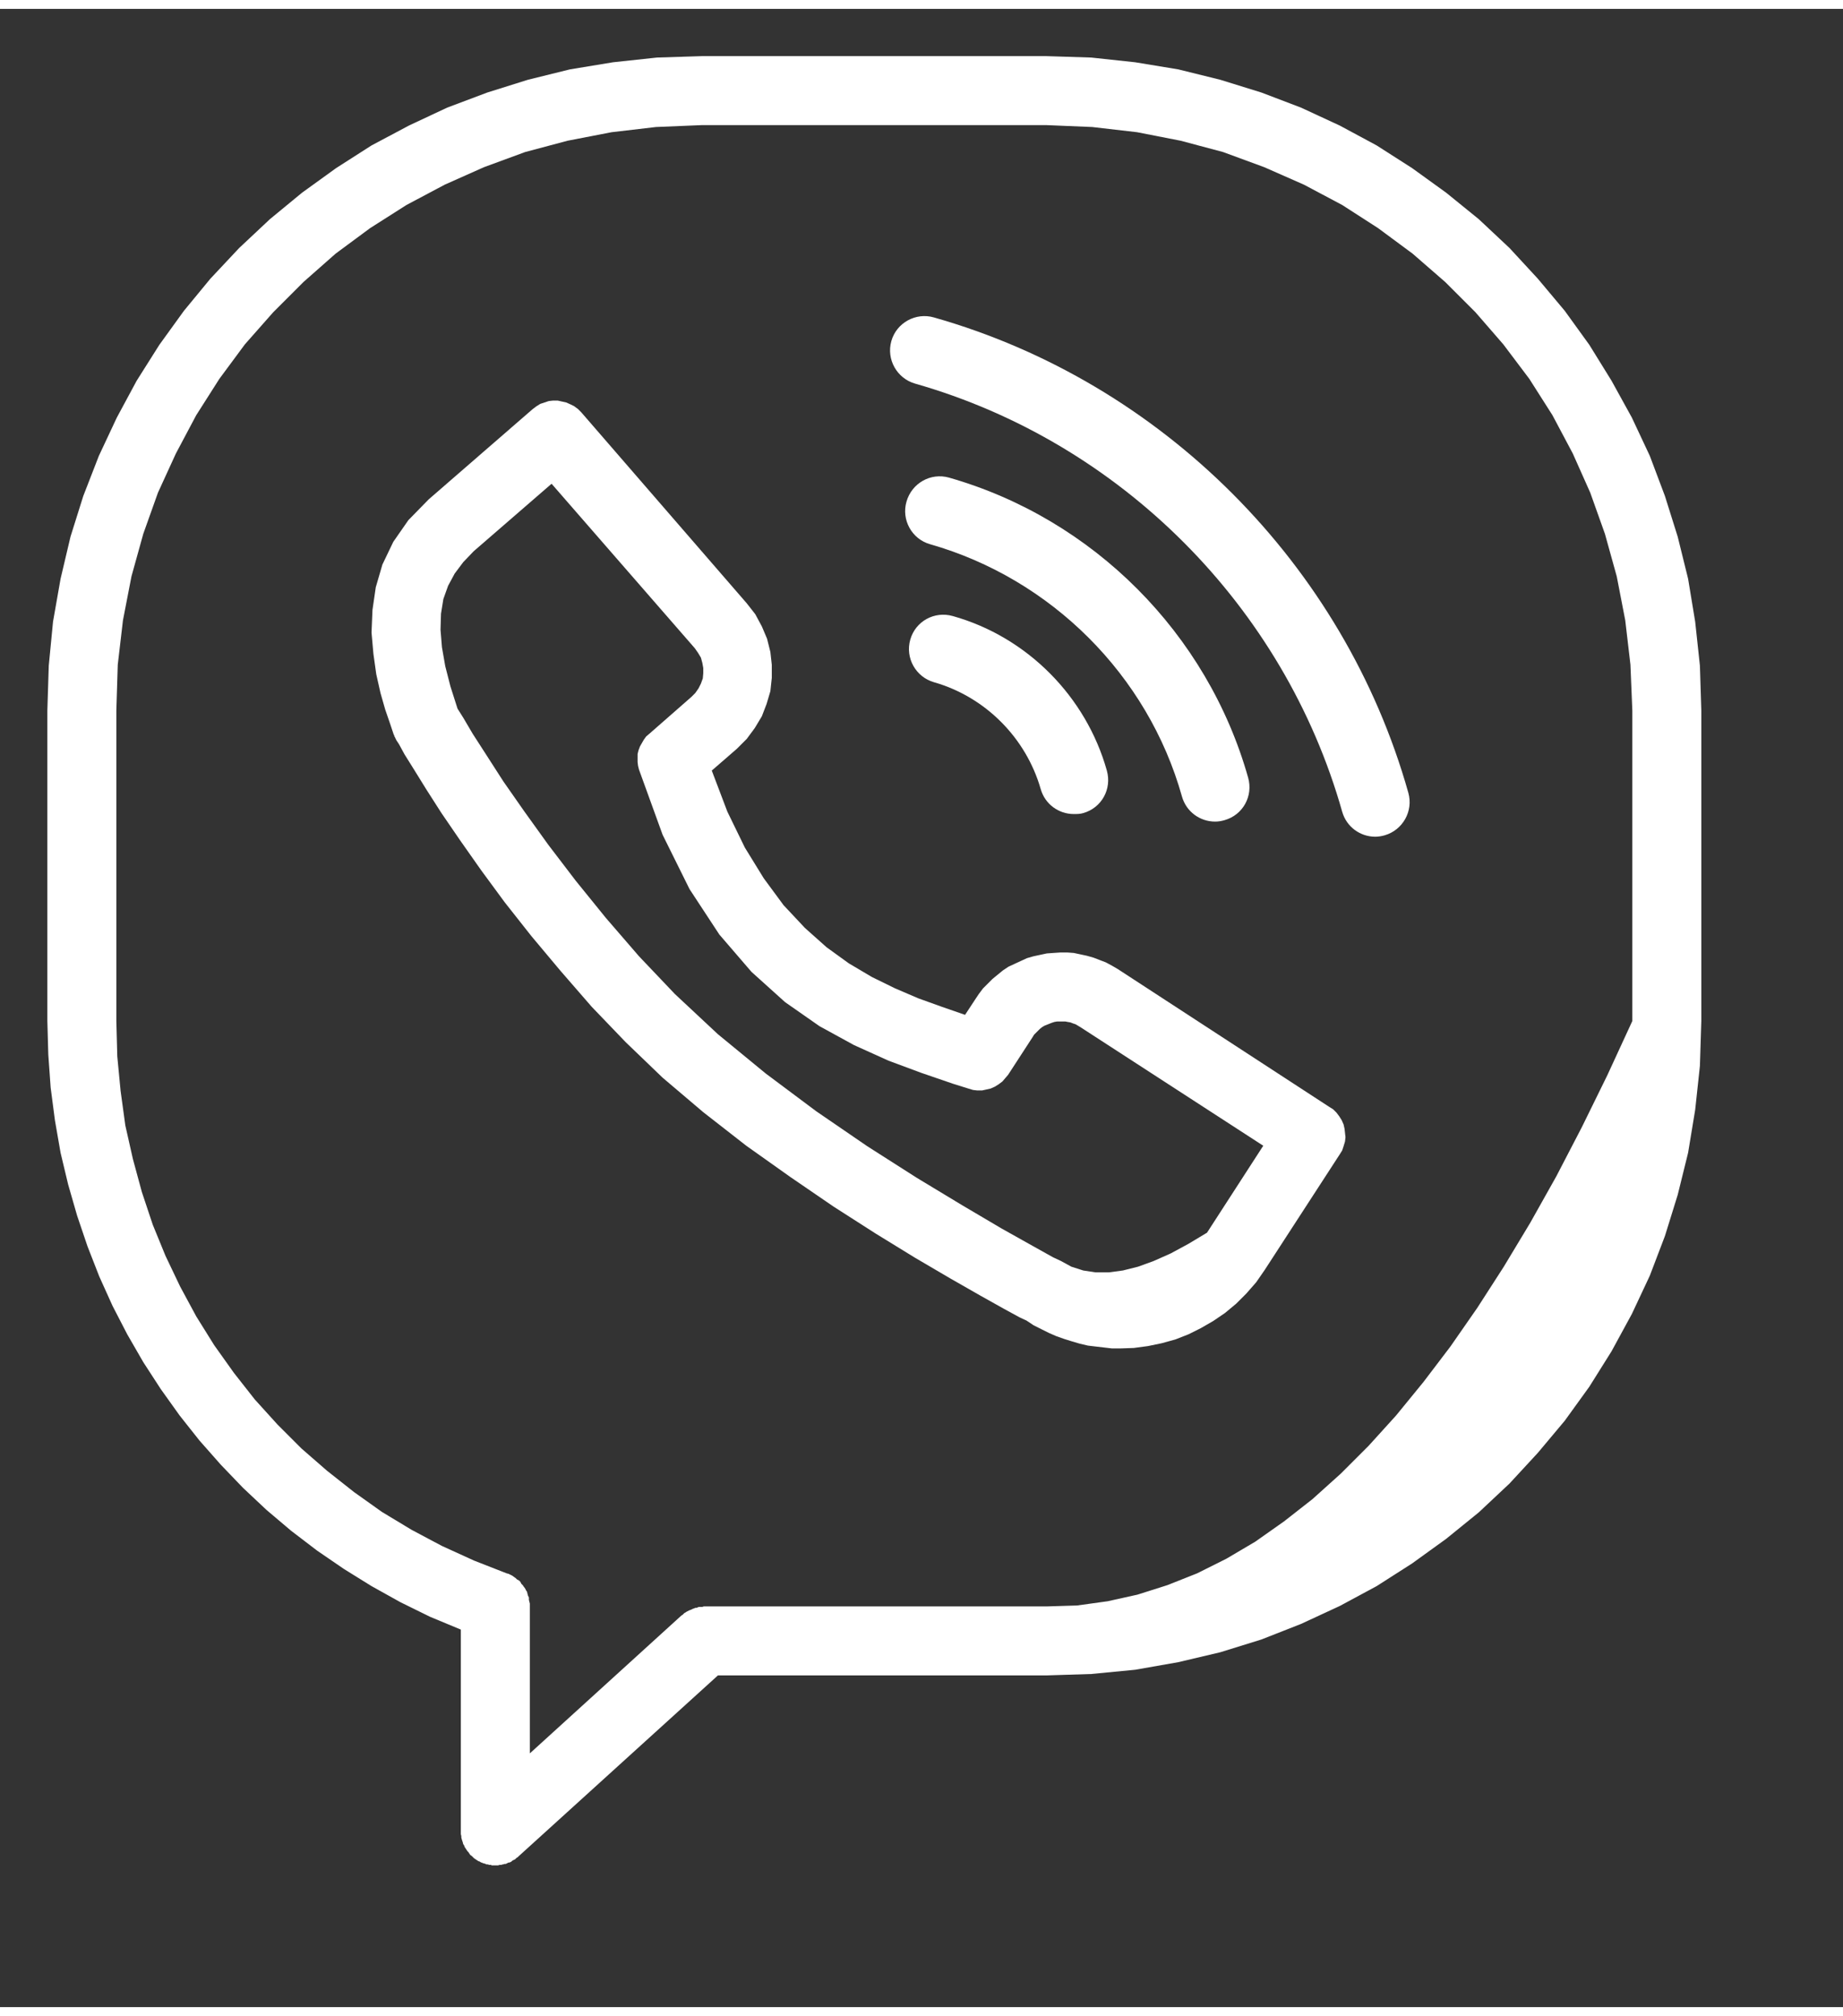<?xml version="1.0" encoding="UTF-8" standalone="no"?>
<!DOCTYPE svg PUBLIC "-//W3C//DTD SVG 1.1//EN" "http://www.w3.org/Graphics/SVG/1.1/DTD/svg11.dtd">
<svg version="1.1" xmlns="http://www.w3.org/2000/svg" xmlns:xlink="http://www.w3.org/1999/xlink" preserveAspectRatio="xMidYMid meet" viewBox="26.488 -1 39 42.29" width="35" height="38.29"><rect x="26.488" y="-1" width="39" height="42.29" fill="#333333" stroke="none"/><defs><path d="M50.51 0.13L51.42 0.28L52.31 0.5L53.18 0.77L54.02 1.09L54.84 1.47L55.62 1.89L56.37 2.37L57.09 2.89L57.78 3.45L58.43 4.06L59.03 4.71L59.6 5.39L60.12 6.11L60.59 6.87L61.02 7.65L61.4 8.46L61.72 9.31L61.99 10.17L62.21 11.06L62.36 11.97L62.46 12.9L62.49 13.85L62.49 20.42L62.46 21.37L62.36 22.3L62.21 23.21L61.99 24.1L61.72 24.97L61.4 25.81L61.02 26.62L60.59 27.41L60.12 28.16L59.6 28.88L59.03 29.56L58.43 30.21L57.78 30.82L57.09 31.38L56.37 31.9L55.62 32.38L54.84 32.8L54.02 33.18L53.18 33.51L52.31 33.78L51.42 33.99L50.51 34.15L49.58 34.24L48.63 34.27L41.68 34.27L37.46 38.1L37.44 38.12L37.42 38.13L37.4 38.15L37.39 38.16L37.37 38.17L37.35 38.18L37.33 38.19L37.31 38.21L37.29 38.22L37.27 38.23L37.25 38.23L37.23 38.24L37.21 38.25L37.19 38.26L37.16 38.26L37.14 38.27L37.12 38.27L37.1 38.28L37.08 38.28L37.06 38.28L37.03 38.29L37.01 38.29L36.99 38.29L36.97 38.29L36.95 38.29L36.94 38.29L36.93 38.29L36.92 38.29L36.9 38.29L36.89 38.29L36.88 38.28L36.87 38.28L36.85 38.28L36.84 38.28L36.83 38.28L36.82 38.27L36.81 38.27L36.79 38.27L36.78 38.27L36.77 38.26L36.76 38.26L36.74 38.25L36.73 38.25L36.72 38.25L36.71 38.24L36.7 38.24L36.68 38.23L36.67 38.23L36.64 38.21L36.61 38.2L36.58 38.18L36.55 38.16L36.52 38.14L36.49 38.11L36.47 38.09L36.44 38.07L36.42 38.04L36.4 38.01L36.38 37.99L36.36 37.96L36.34 37.93L36.32 37.9L36.31 37.87L36.29 37.84L36.28 37.8L36.27 37.77L36.26 37.74L36.25 37.7L36.25 37.67L36.24 37.63L36.24 37.6L36.24 37.56L36.24 33.3L35.59 33.03L34.96 32.72L34.35 32.38L33.77 32.02L33.2 31.63L32.65 31.21L32.13 30.77L31.63 30.3L31.16 29.81L30.71 29.3L30.29 28.77L29.89 28.21L29.52 27.64L29.18 27.05L28.87 26.45L28.59 25.83L28.34 25.19L28.12 24.54L27.93 23.88L27.77 23.21L27.65 22.52L27.56 21.83L27.51 21.13L27.49 20.42L27.49 13.85L27.52 12.9L27.61 11.97L27.77 11.06L27.98 10.17L28.25 9.31L28.58 8.46L28.96 7.65L29.38 6.87L29.86 6.11L30.38 5.39L30.94 4.71L31.55 4.06L32.2 3.45L32.88 2.89L33.6 2.37L34.35 1.89L35.14 1.47L35.95 1.09L36.8 0.77L37.66 0.5L38.55 0.28L39.46 0.13L40.39 0.03L41.34 0L48.63 0L49.58 0.03L50.51 0.13ZM40.37 1.5L39.43 1.61L38.5 1.79L37.6 2.03L36.73 2.35L35.9 2.72L35.09 3.15L34.32 3.64L33.59 4.18L32.91 4.78L32.27 5.42L31.67 6.1L31.13 6.83L30.64 7.6L30.21 8.41L29.83 9.24L29.52 10.11L29.27 11.01L29.09 11.94L28.98 12.88L28.95 13.85L28.95 20.42L28.97 21.17L29.04 21.9L29.14 22.63L29.3 23.34L29.49 24.04L29.72 24.73L29.99 25.39L30.3 26.04L30.64 26.67L31.02 27.28L31.44 27.87L31.88 28.43L32.36 28.96L32.87 29.47L33.41 29.94L33.98 30.39L34.57 30.81L35.2 31.19L35.84 31.53L36.52 31.84L37.21 32.11L37.25 32.12L37.29 32.14L37.33 32.16L37.37 32.19L37.4 32.21L37.43 32.24L37.47 32.26L37.5 32.29L37.52 32.33L37.55 32.36L37.57 32.39L37.6 32.43L37.62 32.47L37.64 32.5L37.65 32.54L37.66 32.58L37.68 32.62L37.68 32.67L37.69 32.71L37.7 32.75L37.7 32.8L37.7 35.92L40.91 33L40.93 32.99L40.95 32.97L40.97 32.95L40.99 32.94L41.02 32.92L41.04 32.91L41.06 32.9L41.08 32.89L41.11 32.88L41.13 32.87L41.15 32.86L41.18 32.85L41.2 32.84L41.23 32.84L41.25 32.83L41.28 32.82L41.3 32.82L41.33 32.82L41.35 32.82L41.38 32.81L41.4 32.81L48.63 32.81L49.28 32.79L49.93 32.7L50.56 32.56L51.19 32.36L51.82 32.11L52.44 31.8L53.05 31.44L53.66 31.01L54.26 30.54L54.86 30L55.45 29.41L56.03 28.77L56.61 28.06L57.18 27.31L57.75 26.49L58.31 25.62L58.87 24.69L59.42 23.71L59.96 22.67L60.5 21.57L61.03 20.42L61.03 13.85L60.99 12.88L60.88 11.94L60.7 11.01L60.45 10.11L60.14 9.24L59.77 8.41L59.34 7.6L58.85 6.83L58.3 6.1L57.71 5.42L57.07 4.78L56.38 4.18L55.65 3.64L54.89 3.15L54.08 2.72L53.24 2.35L52.37 2.03L51.47 1.79L50.55 1.61L49.6 1.5L48.63 1.46L41.34 1.46L40.37 1.5Z" id="e88XYDrec"></path><path d="M38.38 7.31L38.47 7.33L38.56 7.37L38.64 7.41L38.72 7.47L38.79 7.54L42.29 11.58L42.47 11.81L42.61 12.07L42.72 12.33L42.79 12.61L42.82 12.88L42.82 13.16L42.79 13.44L42.71 13.71L42.61 13.97L42.46 14.22L42.29 14.45L42.08 14.66L42.08 14.66L41.55 15.12L41.88 15.99L42.25 16.75L42.65 17.4L43.07 17.97L43.52 18.45L43.98 18.86L44.45 19.2L44.94 19.49L45.43 19.73L45.92 19.94L46.42 20.12L46.91 20.29L47.12 19.97L47.2 19.85L47.29 19.73L47.39 19.63L47.49 19.53L47.6 19.44L47.71 19.35L47.83 19.27L47.96 19.21L48.09 19.15L48.22 19.09L48.36 19.05L48.5 19.02L48.64 18.99L48.78 18.98L48.93 18.97L49.07 18.97L49.21 18.98L49.35 19.01L49.49 19.04L49.63 19.08L49.76 19.13L49.89 19.18L50.02 19.25L50.14 19.32L54.62 22.24L54.7 22.29L54.77 22.36L54.83 22.44L54.88 22.52L54.92 22.61L54.94 22.7L54.95 22.79L54.96 22.88L54.95 22.97L54.92 23.07L54.89 23.16L54.84 23.24L53.25 25.69L53.07 25.95L52.86 26.19L52.65 26.4L52.41 26.6L52.16 26.77L51.9 26.92L51.64 27.05L51.36 27.16L51.07 27.24L50.78 27.3L50.48 27.34L50.19 27.35L50.02 27.35L49.85 27.33L49.68 27.31L49.51 27.29L49.34 27.25L49.17 27.2L49.01 27.15L48.84 27.09L48.68 27.02L48.52 26.94L48.36 26.86L48.21 26.76L48.06 26.69L47.73 26.51L47.23 26.23L46.6 25.87L45.85 25.43L45.02 24.92L44.13 24.35L43.21 23.72L42.28 23.06L41.37 22.35L40.51 21.62L39.73 20.87L39.01 20.12L38.35 19.36L37.73 18.62L37.17 17.91L36.67 17.23L36.22 16.59L35.83 16.02L35.51 15.52L35.25 15.1L35.05 14.78L34.93 14.56L34.87 14.47L34.87 14.46L34.86 14.45L34.86 14.44L34.85 14.43L34.85 14.42L34.85 14.42L34.84 14.41L34.84 14.4L34.83 14.39L34.83 14.38L34.83 14.37L34.82 14.36L34.74 14.12L34.64 13.83L34.54 13.48L34.45 13.08L34.39 12.65L34.35 12.2L34.37 11.72L34.44 11.24L34.58 10.76L34.81 10.28L35.13 9.82L35.56 9.38L37.76 7.47L37.84 7.41L37.92 7.36L38.01 7.33L38.1 7.3L38.19 7.29L38.29 7.29L38.38 7.31ZM36.29 10.71L36.11 10.95L35.97 11.21L35.87 11.49L35.82 11.8L35.81 12.14L35.84 12.51L35.91 12.91L36.02 13.34L36.17 13.81L36.29 14L36.49 14.34L36.78 14.79L37.14 15.35L37.58 15.98L38.09 16.69L38.67 17.45L39.31 18.24L40.01 19.05L40.77 19.85L41.68 20.7L42.69 21.53L43.76 22.33L44.84 23.07L45.89 23.74L46.85 24.32L47.68 24.81L48.34 25.18L48.77 25.42L48.94 25.5L49.16 25.62L49.41 25.7L49.67 25.74L49.95 25.74L50.25 25.7L50.57 25.62L50.9 25.5L51.26 25.34L51.63 25.14L52.03 24.9L53.22 23.06L49.35 20.55L49.3 20.52L49.25 20.49L49.19 20.47L49.14 20.45L49.08 20.44L49.03 20.43L48.97 20.43L48.91 20.43L48.86 20.43L48.8 20.44L48.74 20.46L48.69 20.48L48.64 20.5L48.59 20.52L48.54 20.55L48.49 20.59L48.45 20.63L48.41 20.67L48.37 20.71L48.34 20.76L47.82 21.56L47.76 21.63L47.7 21.7L47.62 21.76L47.54 21.81L47.45 21.85L47.36 21.87L47.27 21.89L47.17 21.89L47.08 21.88L46.98 21.85L46.66 21.75L45.99 21.52L45.29 21.26L44.56 20.93L43.83 20.53L43.1 20.02L42.39 19.38L41.71 18.59L41.08 17.63L40.51 16.48L40.01 15.1L39.99 15.02L39.98 14.94L39.98 14.85L39.98 14.77L40 14.69L40.03 14.61L40.07 14.54L40.11 14.47L40.16 14.4L40.23 14.34L41.12 13.56L41.2 13.48L41.27 13.38L41.32 13.28L41.36 13.17L41.37 13.06L41.37 12.95L41.35 12.84L41.32 12.73L41.26 12.63L41.19 12.53L38.16 9.05L36.51 10.48L36.29 10.71Z" id="c5kt84LpPR"></path><path d="M45.75 12.35C45.64 12.74 45.87 13.14 46.25 13.25C47.34 13.56 48.2 14.43 48.51 15.51C48.6 15.83 48.89 16.04 49.21 16.04C49.28 16.04 49.34 16.04 49.41 16.02C49.8 15.91 50.02 15.51 49.91 15.12C49.47 13.55 48.22 12.29 46.65 11.85C46.26 11.74 45.86 11.96 45.75 12.35Z" id="hZyXDw0wQ"></path><path d="M52.4 16.17C52.79 16.06 53.01 15.66 52.9 15.27C52.04 12.22 49.62 9.79 46.57 8.92C46.18 8.81 45.78 9.04 45.67 9.43C45.56 9.81 45.78 10.22 46.17 10.33C48.73 11.06 50.78 13.1 51.5 15.67C51.59 15.99 51.88 16.2 52.2 16.2C52.27 16.2 52.33 16.19 52.4 16.17Z" id="hgwK0nYk"></path><path d="M45.35 6.03C45.24 6.42 45.47 6.82 45.85 6.93C50.2 8.17 53.66 11.64 54.89 15.99C54.98 16.31 55.27 16.52 55.59 16.52C55.65 16.52 55.72 16.51 55.79 16.49C56.17 16.38 56.4 15.98 56.29 15.59C54.93 10.76 51.08 6.9 46.25 5.53C45.87 5.42 45.46 5.64 45.35 6.03Z" id="f14d9d2C"></path></defs><g><g><use xlink:href="#e88XYDrec" opacity="1" fill="#ffffff" fill-opacity="1"></use><g><use xlink:href="#e88XYDrec" opacity="1" fill-opacity="0" stroke="#000000" stroke-width="1" stroke-opacity="0"></use></g></g><g><use xlink:href="#c5kt84LpPR" opacity="1" fill="#ffffff" fill-opacity="1"></use><g><use xlink:href="#c5kt84LpPR" opacity="1" fill-opacity="0" stroke="#000000" stroke-width="1" stroke-opacity="0"></use></g></g><g><use xlink:href="#hZyXDw0wQ" opacity="1" fill="#ffffff" fill-opacity="1"></use><g><use xlink:href="#hZyXDw0wQ" opacity="1" fill-opacity="0" stroke="#000000" stroke-width="1" stroke-opacity="0"></use></g></g><g><use xlink:href="#hgwK0nYk" opacity="1" fill="#ffffff" fill-opacity="1"></use><g><use xlink:href="#hgwK0nYk" opacity="1" fill-opacity="0" stroke="#000000" stroke-width="1" stroke-opacity="0"></use></g></g><g><use xlink:href="#f14d9d2C" opacity="1" fill="#ffffff" fill-opacity="1"></use><g><use xlink:href="#f14d9d2C" opacity="1" fill-opacity="0" stroke="#000000" stroke-width="1" stroke-opacity="0"></use></g></g></g></svg>